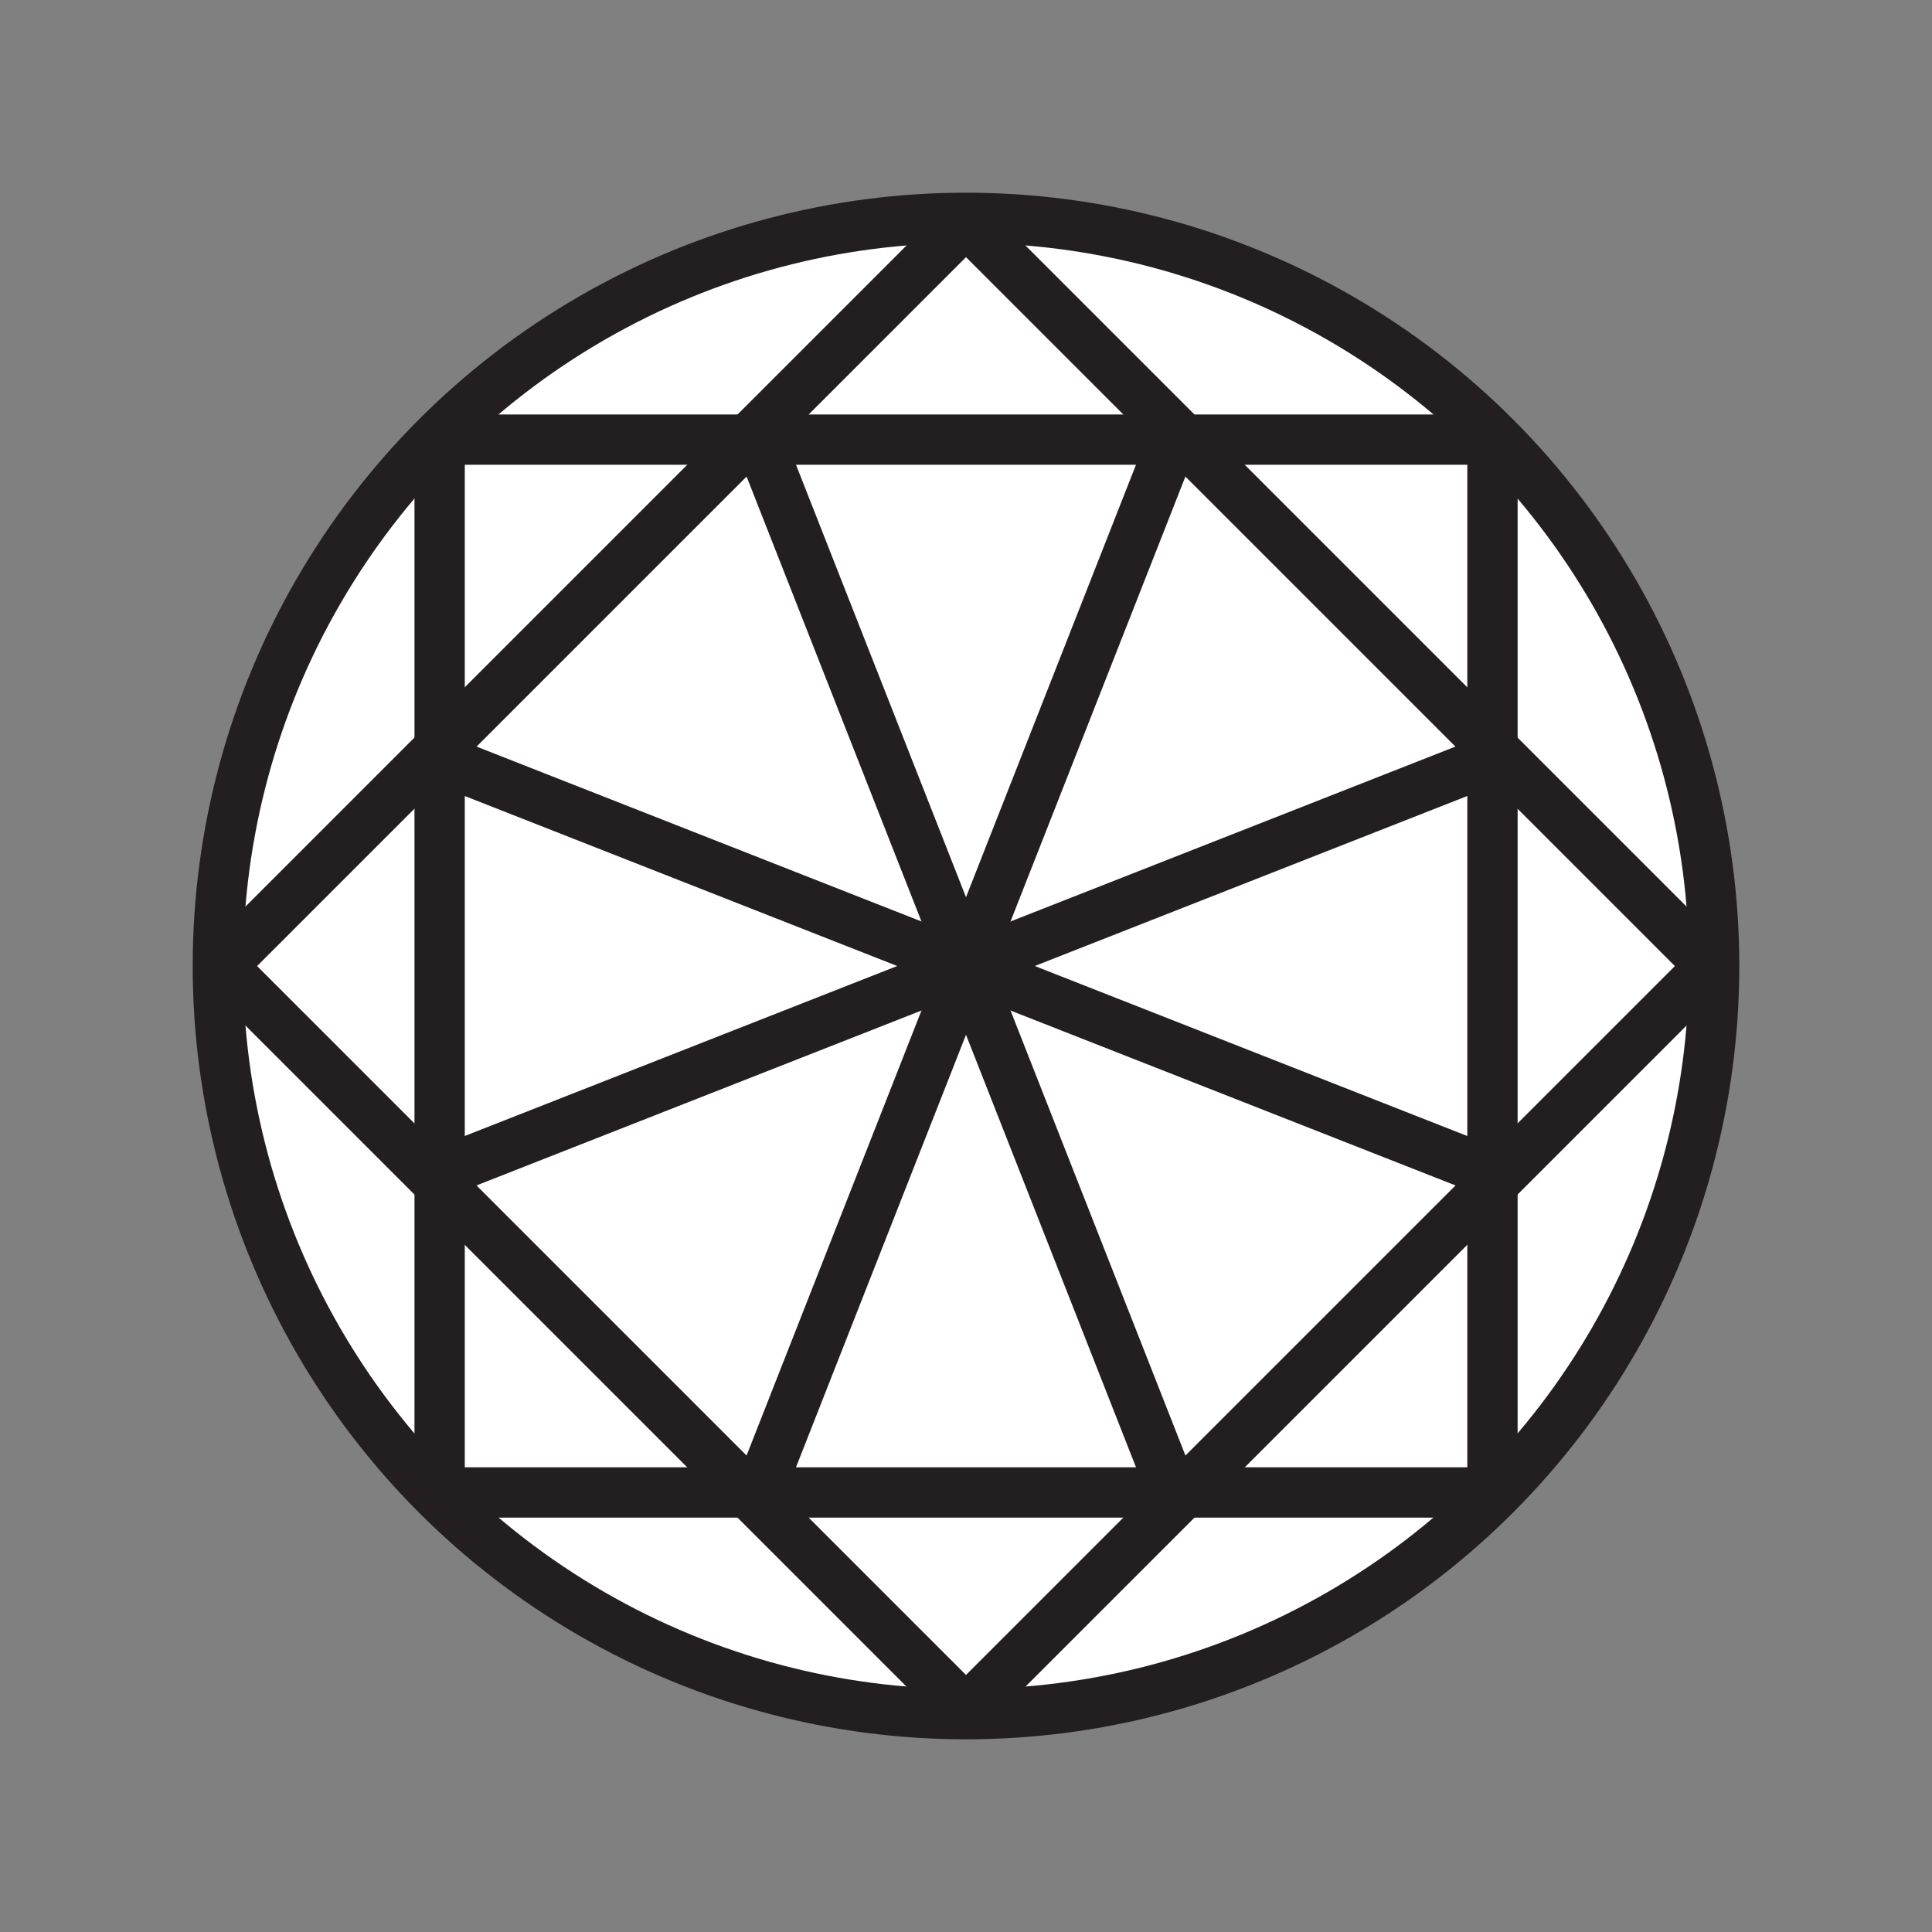 <svg xmlns="http://www.w3.org/2000/svg" viewBox="0 0 1920 1920">
    <rect x="0" y="0" width="1920" height="1920" fill="#808080" stroke="none"/>
    <style>
        .st0{fill:#fff}.st1{fill:none;stroke:#231f20;stroke-width:50;stroke-linecap:round;stroke-linejoin:round;stroke-miterlimit:10}
    </style>
    <circle class="st0" cx="960" cy="960" r="743.5" id="Layer_2"/>
    <g id="STROKES">
        <circle class="st1" cx="960" cy="960" r="743.5"/>
        <path class="st1" d="M436.9 436.9h1046.3v1046.3H436.9z"/>
        <path transform="rotate(45.001 960.016 959.993)" class="st1" d="M436.9 436.9h1046.3v1046.3H436.9z"/>
        <path class="st1" d="M752.9 1486.9l414.2-1053.8"/>
        <path class="st1" d="M1167.1 1486.9L752.9 433.1"/>
        <path class="st1" d="M1486.9 1167.1L433.1 752.9"/>
        <path class="st1" d="M1486.9 752.9L433.1 1167.1"/>
    </g>
</svg>
